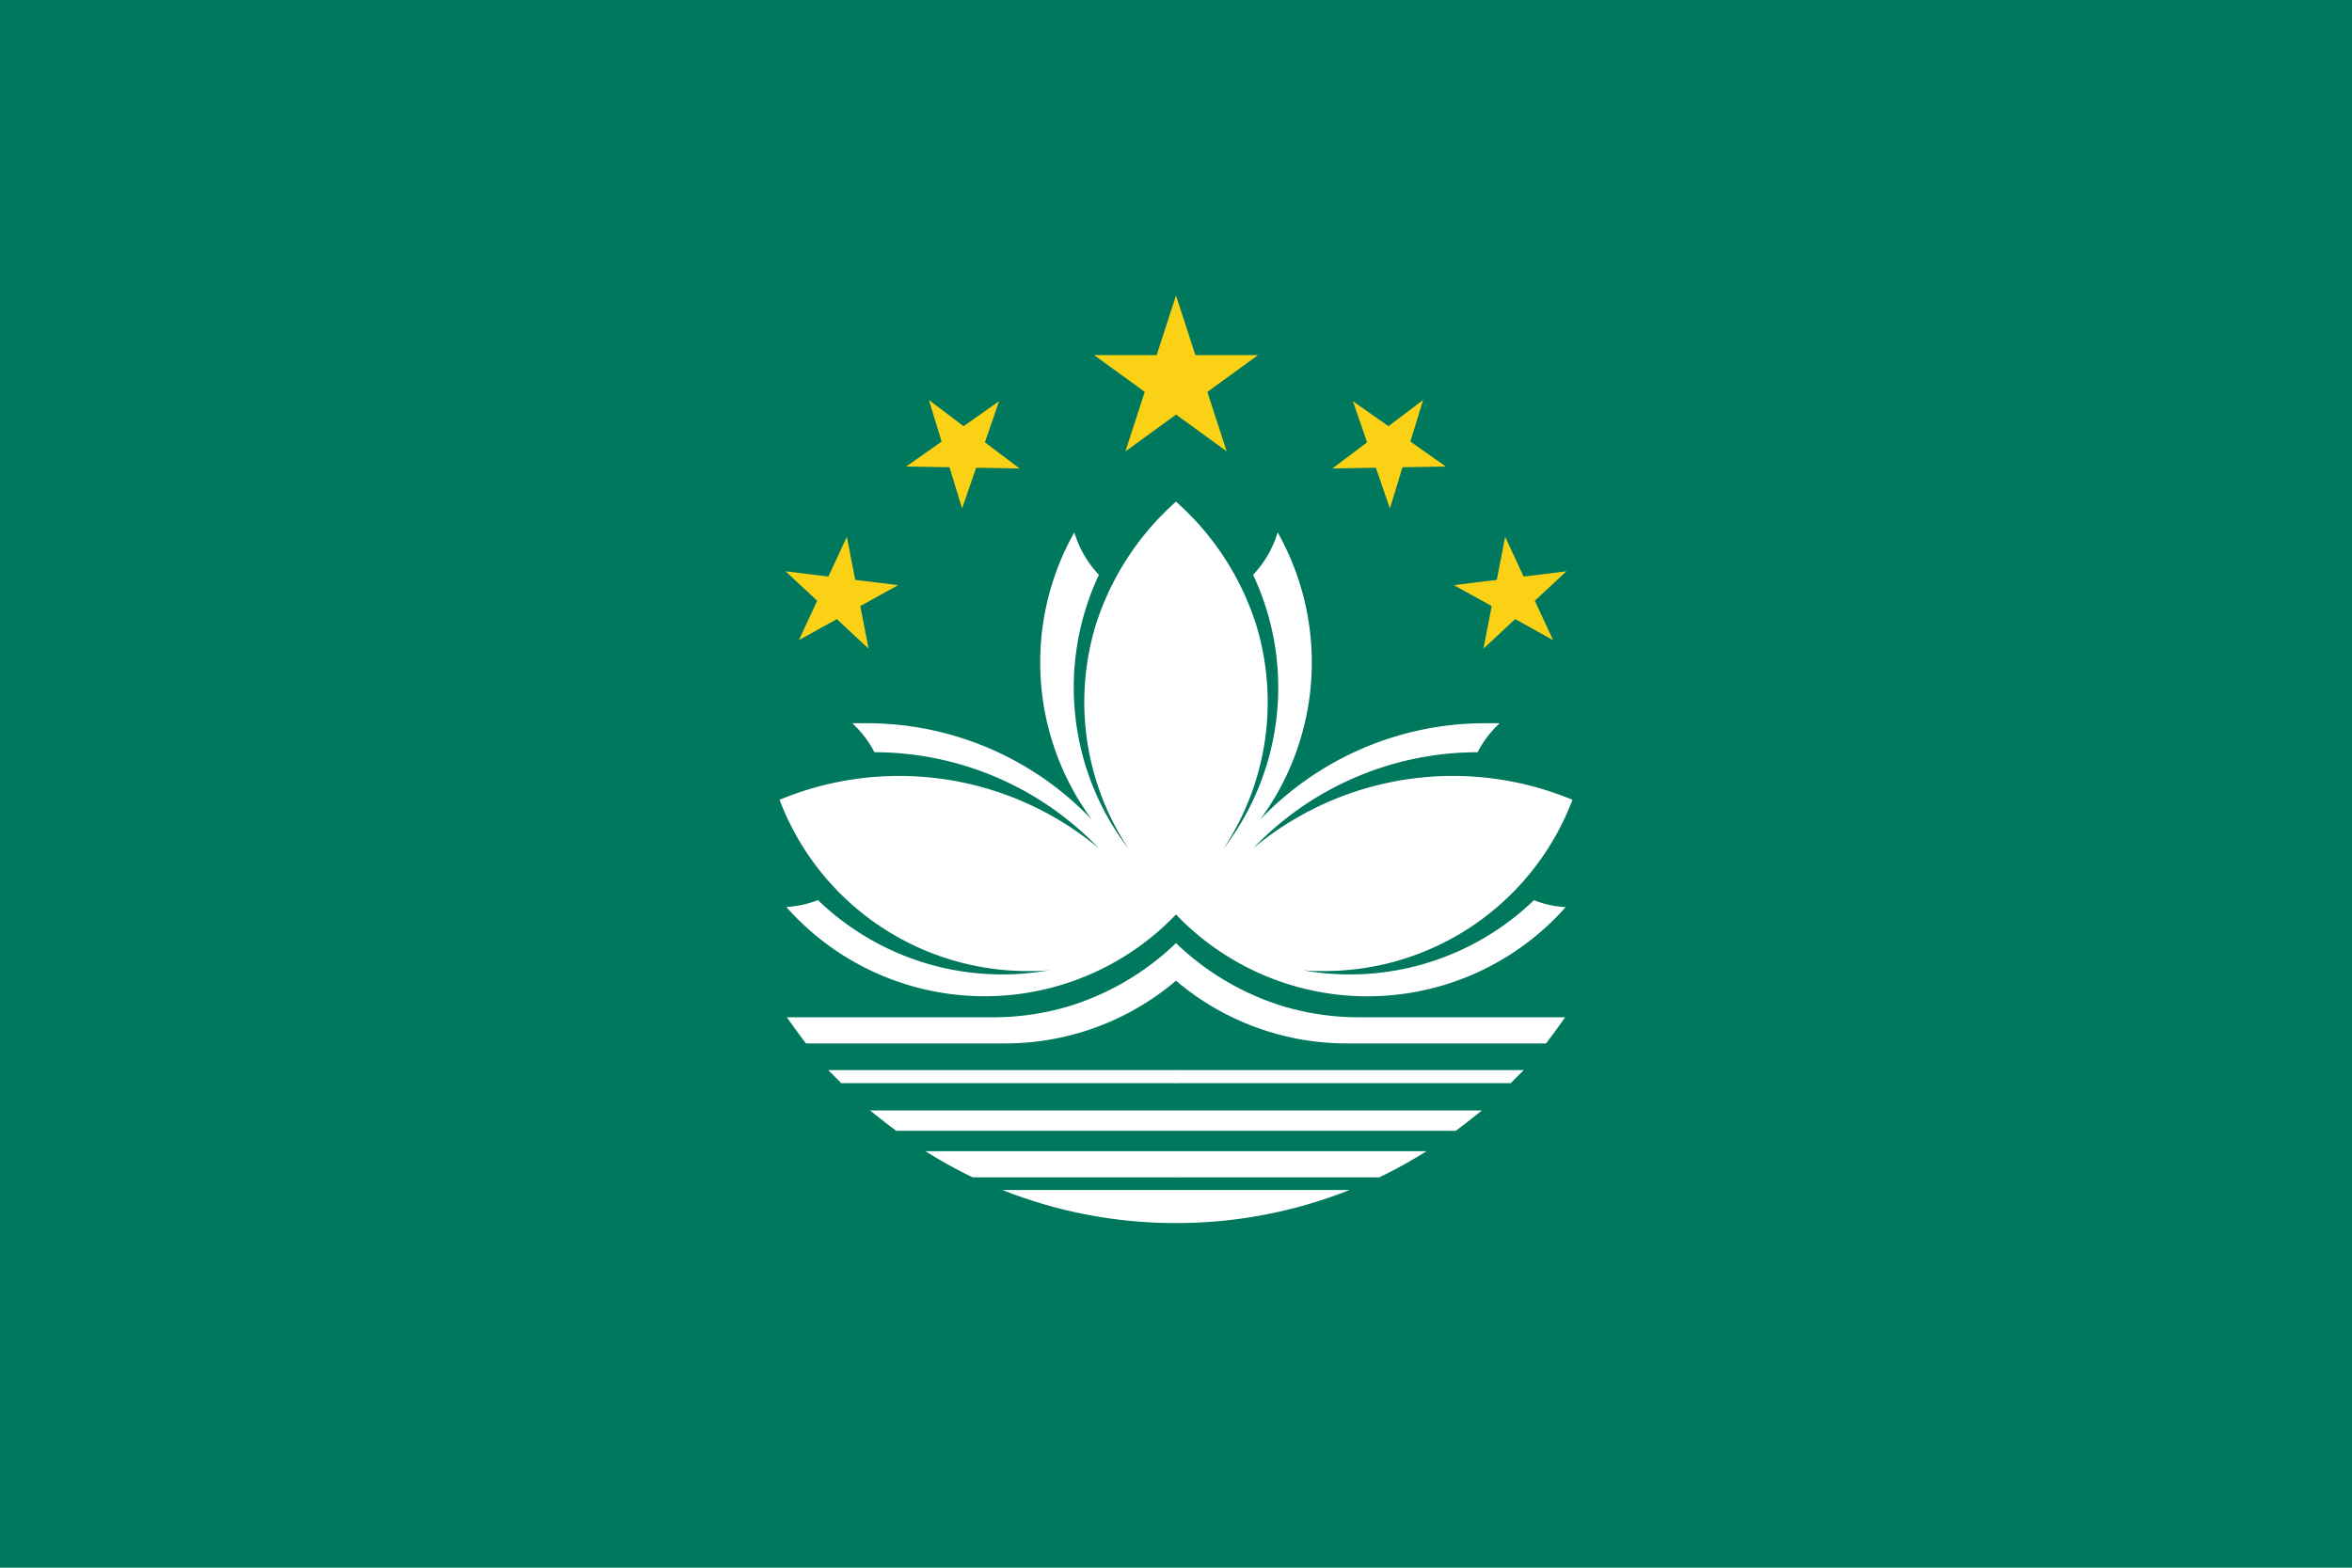 <svg id="Layer_1" data-name="Layer 1" xmlns="http://www.w3.org/2000/svg" viewBox="0 0 180 120"><defs><style>.cls-1{fill:#00785e}.cls-2{fill:#fbd116}.cls-3{fill:#fff}</style></defs><title>flag-macau</title><path class="cls-1" d="M0 0h180v120H0z"/><path class="cls-2" d="M90 22.62l-3.87 11.93 10.15-7.37H83.73l10.15 7.37z"/><g id="a"><path class="cls-3" d="M90 82.91H64.38q-.48-.49-1-1H90a.53.53 0 0 1 0 1zm0-7.83a3.24 3.24 0 0 0 .31-1.89 3.1 3.1 0 0 0-.31-1A20.48 20.48 0 0 1 81.88 77a20.26 20.26 0 0 1-5.88.87H60.22q.7 1 1.46 2h15.26A20.19 20.19 0 0 0 90 75.07zM62.6 68.9a8.07 8.07 0 0 1-2.42.53A20.27 20.27 0 0 0 90 70a110.24 110.24 0 0 0 1.14-14.73A110.23 110.23 0 0 0 90 38.4a21.14 21.14 0 0 0-6.19 9.6 20.31 20.31 0 0 0 2.58 17 20.28 20.28 0 0 1-2.29-21 8.12 8.12 0 0 1-1.88-3.25 20.28 20.28 0 0 0 1.35 22 23.77 23.77 0 0 0-17.25-7.39h-1.09a8.16 8.16 0 0 1 1.69 2.22 23.77 23.77 0 0 1 17.17 7.35 23.85 23.85 0 0 0-24.43-3.71 20.3 20.3 0 0 0 19 13.11c.56 0 1.12 0 1.67-.07A20.3 20.3 0 0 1 62.6 68.9zM90 91.09H76.72A35.87 35.87 0 0 0 90 93.62a2.72 2.72 0 0 0 0-2.53zM90 85H66.59q1 .81 2 1.56H90A1.12 1.12 0 0 0 90 85zm0 3.12H70.83a35.91 35.91 0 0 0 3.61 2H90a1.87 1.87 0 0 0 0-2z"/><path class="cls-2" d="M64.81 41.09L61.14 49l7.59-4.21-8.61-1.06 6.35 5.92zm6.28-10.47l2.54 8.3 2.83-8.21-7.11 5 8.68.15z"/></g><g id="a-2" data-name="a"><path class="cls-3" d="M90 82.91h25.62q.48-.49 1-1H90a.53.53 0 0 0 0 1zm0-7.83a3.24 3.24 0 0 1-.31-1.89 3.1 3.1 0 0 1 .31-1A20.48 20.48 0 0 0 98.12 77a20.26 20.26 0 0 0 5.88.87h15.78q-.7 1-1.46 2h-15.26A20.19 20.19 0 0 1 90 75.07zm27.4-6.17a8.07 8.07 0 0 0 2.42.53A20.27 20.27 0 0 1 90 70a110.19 110.19 0 0 1 0-31.6 21.14 21.14 0 0 1 6.19 9.6 20.31 20.31 0 0 1-2.58 17 20.28 20.28 0 0 0 2.29-21 8.12 8.12 0 0 0 1.88-3.25 20.28 20.28 0 0 1-1.35 22 23.77 23.77 0 0 1 17.25-7.39h1.09a8.16 8.16 0 0 0-1.69 2.22 23.77 23.77 0 0 0-17.17 7.35 23.85 23.85 0 0 1 24.43-3.71 20.3 20.3 0 0 1-19 13.11c-.56 0-1.12 0-1.67-.07a20.3 20.3 0 0 0 17.73-5.36zM90 91.09h13.28A35.87 35.87 0 0 1 90 93.62a2.72 2.72 0 0 1 0-2.53zM90 85h23.41q-1 .81-2 1.56H90A1.12 1.12 0 0 1 90 85zm0 3.12h19.17a35.91 35.91 0 0 1-3.61 2H90a1.87 1.87 0 0 1 0-2z"/><path class="cls-2" d="M115.19 41.09l3.67 7.91-7.59-4.21 8.61-1.06-6.35 5.92zm-6.28-10.47l-2.54 8.3-2.83-8.21 7.11 5-8.68.15z"/></g></svg>
